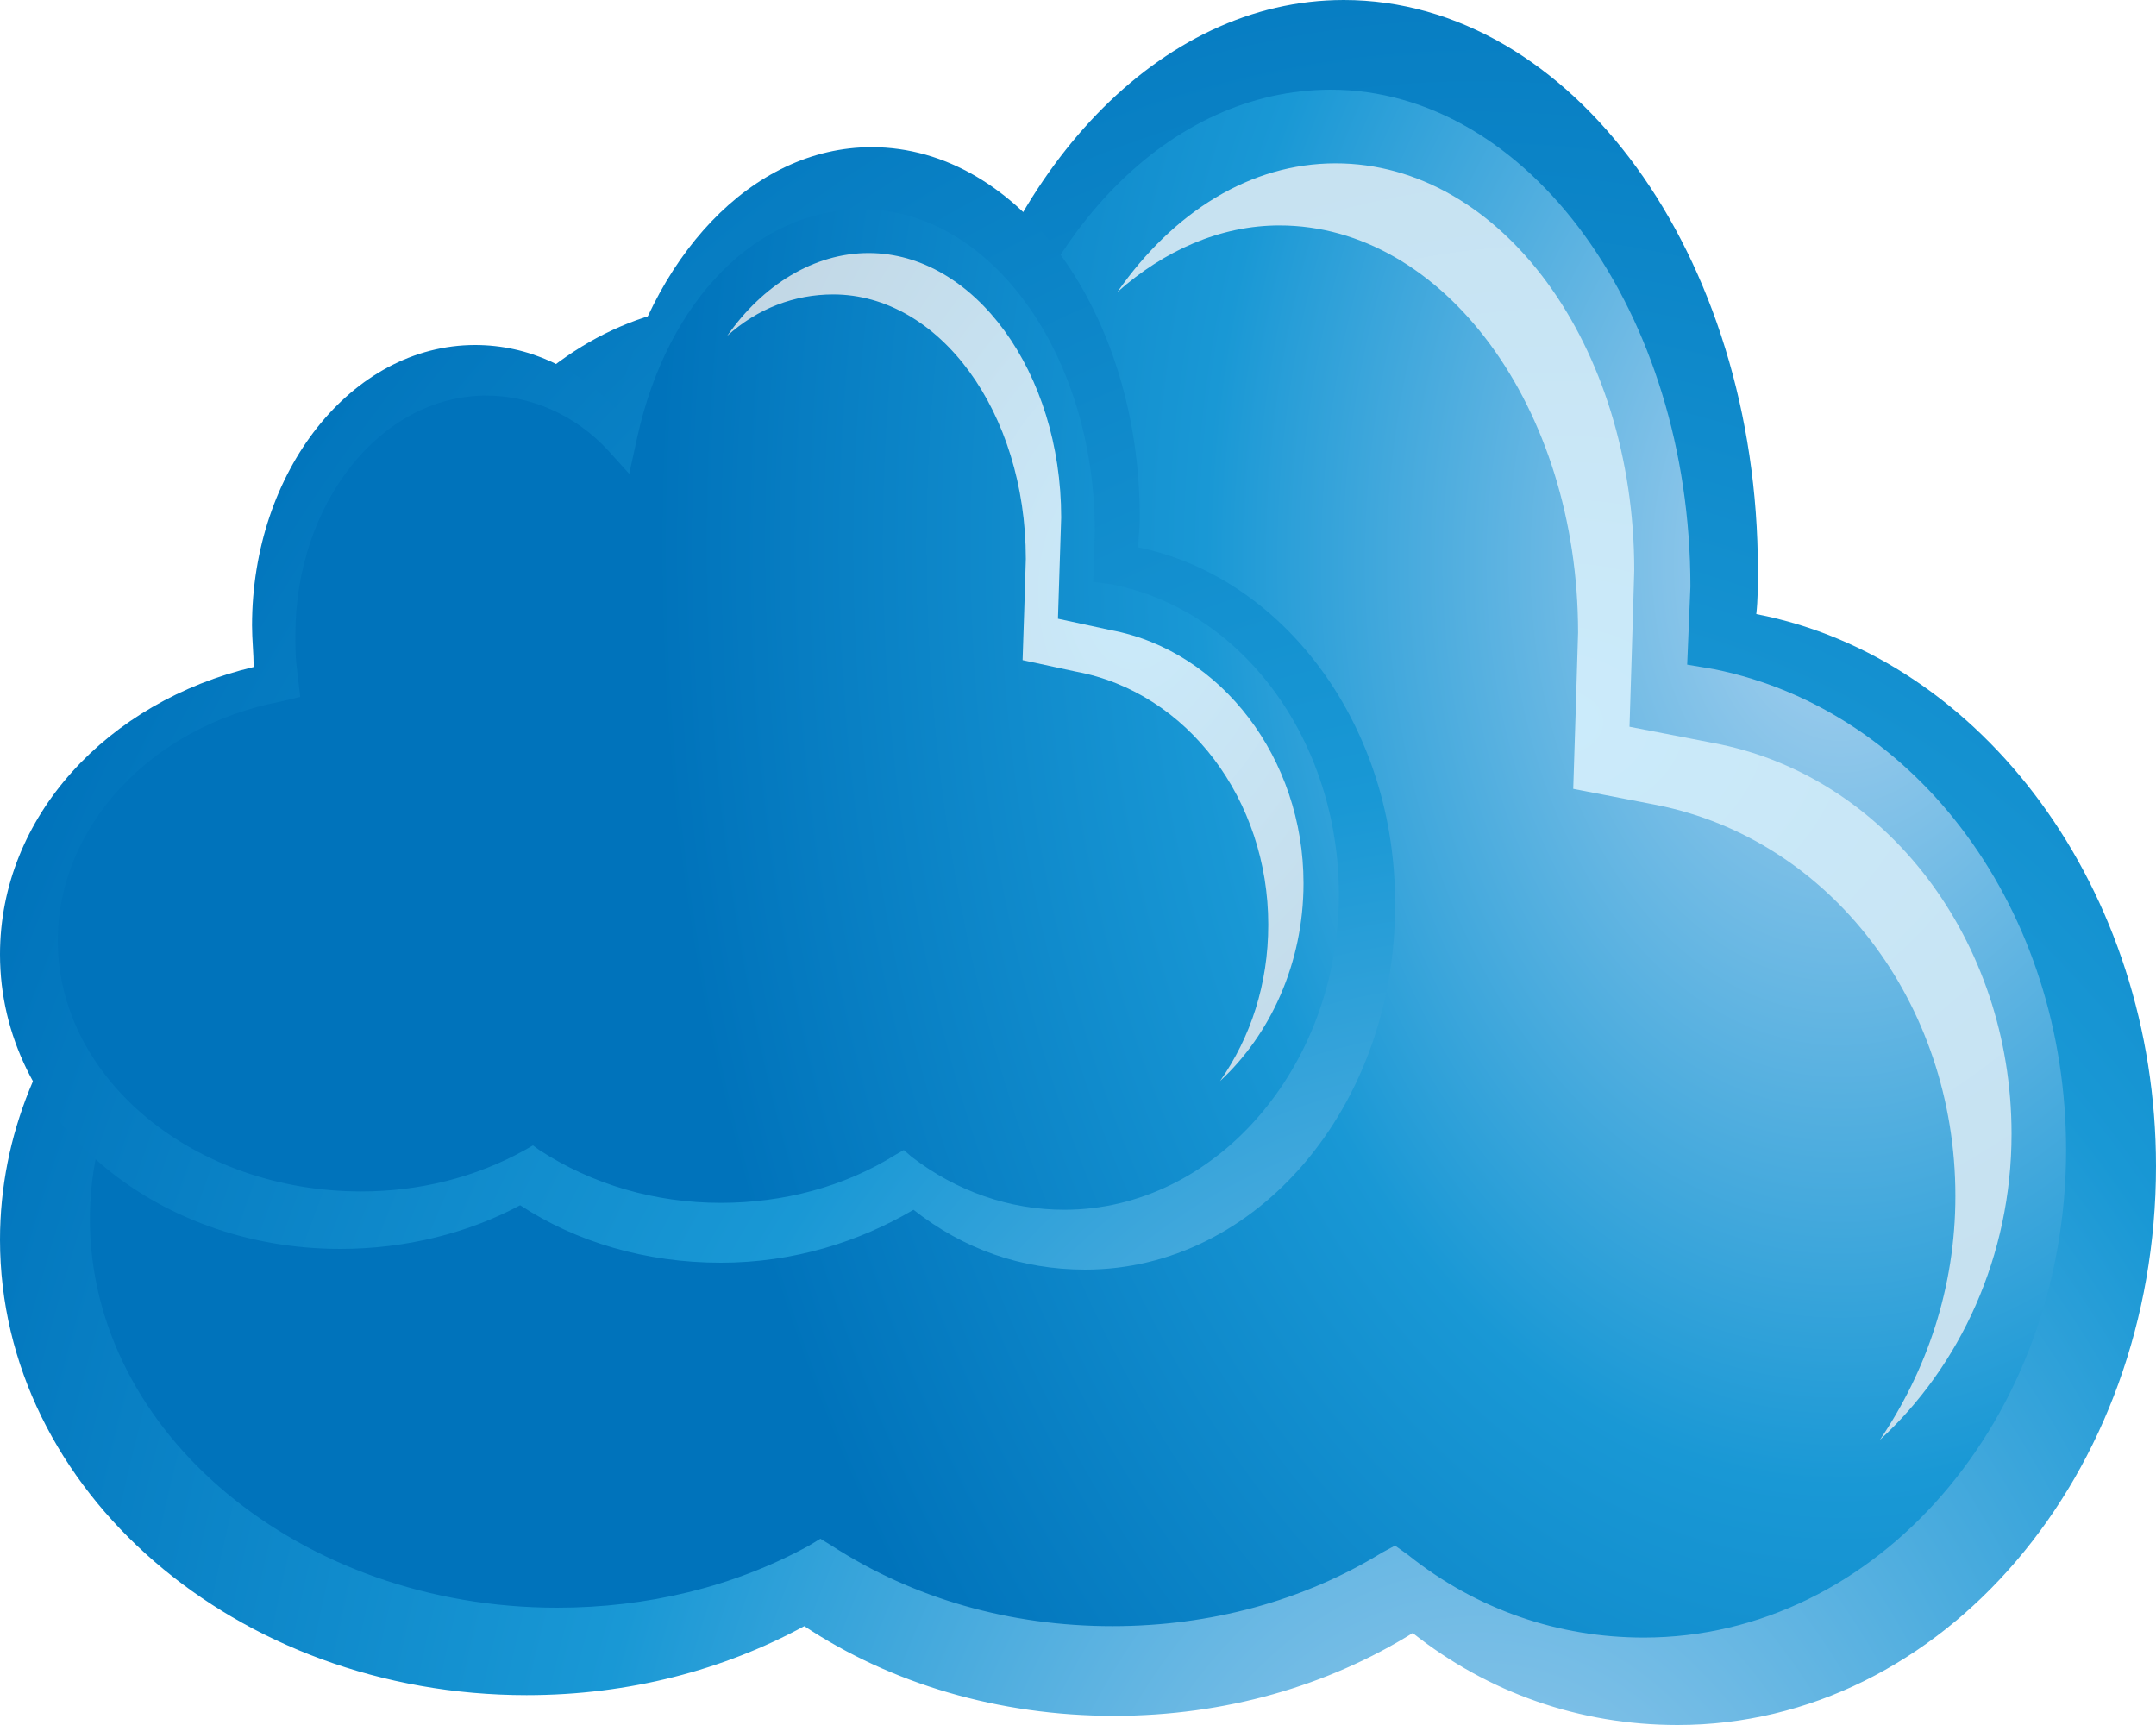 <svg width="20" height="16" viewBox="0 0 20 16" fill="none" xmlns="http://www.w3.org/2000/svg">
<path d="M16.292 5.696C16.307 5.568 16.307 5.419 16.307 5.291C16.307 2.368 14.579 0 12.465 0C10.752 0 9.293 1.579 8.801 3.733C8.25 3.157 7.535 2.816 6.776 2.816C5.019 2.816 3.589 4.629 3.589 6.848C3.589 7.04 3.604 7.232 3.619 7.424C1.534 7.893 0 9.557 0 11.499C0 13.824 2.189 15.723 4.885 15.723C5.838 15.723 6.716 15.488 7.461 15.083C8.265 15.616 9.263 15.915 10.335 15.915C11.363 15.915 12.316 15.637 13.105 15.147C13.805 15.701 14.654 16 15.562 16C18.019 16 20 13.675 20 10.816C20 8.256 18.392 6.101 16.292 5.696Z" fill="url(#paint0_radial_24_6)"/>
<path d="M9.129 4.096L9.009 4.608L8.697 4.288C8.205 3.776 7.58 3.499 6.939 3.499C5.435 3.499 4.199 5.035 4.199 6.912C4.199 7.061 4.214 7.232 4.229 7.403L4.274 7.787L4.021 7.851C2.144 8.277 0.834 9.707 0.834 11.307C0.834 13.291 2.785 14.912 5.167 14.912C6.001 14.912 6.805 14.72 7.505 14.336L7.61 14.272L7.714 14.336C8.473 14.827 9.367 15.083 10.32 15.083C11.228 15.083 12.092 14.848 12.822 14.4L12.941 14.336L13.06 14.421C13.7 14.933 14.46 15.189 15.249 15.189C17.409 15.189 19.166 13.163 19.166 10.667C19.166 8.448 17.796 6.592 15.905 6.208L15.651 6.165L15.681 5.44C15.681 2.901 14.177 0.832 12.345 0.832C10.856 0.832 9.56 2.155 9.129 4.096Z" fill="url(#paint1_radial_24_6)"/>
<path d="M18.66 10.517C18.66 8.725 17.498 7.189 15.89 6.891L15.116 6.741C15.116 6.741 15.16 5.333 15.16 5.291C15.16 3.2 13.924 1.515 12.39 1.515C11.601 1.515 10.886 1.963 10.365 2.709C10.797 2.325 11.318 2.091 11.869 2.091C13.388 2.091 14.639 3.776 14.639 5.867C14.639 5.909 14.594 7.317 14.594 7.317L15.369 7.467C16.977 7.787 18.139 9.301 18.139 11.093C18.139 11.947 17.871 12.715 17.439 13.355C18.183 12.672 18.66 11.648 18.66 10.517Z" fill="url(#paint2_radial_24_6)"/>
<path d="M10.559 5.077C10.559 4.992 10.573 4.907 10.573 4.8C10.573 2.901 9.456 1.365 8.086 1.365C6.969 1.365 6.031 2.389 5.719 3.797C5.361 3.413 4.899 3.2 4.408 3.2C3.261 3.2 2.338 4.373 2.338 5.803C2.338 5.931 2.353 6.059 2.353 6.187C0.998 6.507 0 7.573 0 8.853C0 10.368 1.415 11.584 3.157 11.584C3.768 11.584 4.348 11.435 4.825 11.179C5.346 11.52 5.987 11.712 6.687 11.712C7.357 11.712 7.967 11.52 8.474 11.221C8.935 11.584 9.471 11.776 10.067 11.776C11.661 11.776 12.941 10.261 12.941 8.405C12.956 6.741 11.914 5.355 10.559 5.077Z" fill="url(#paint3_radial_24_6)"/>
<path d="M5.912 4.053L5.837 4.395L5.644 4.181C5.331 3.84 4.914 3.669 4.512 3.669C3.529 3.669 2.74 4.672 2.74 5.888C2.74 5.995 2.74 6.101 2.755 6.208L2.785 6.464L2.606 6.507C1.385 6.741 0.536 7.68 0.536 8.725C0.536 10.005 1.802 11.051 3.35 11.051C3.887 11.051 4.408 10.923 4.869 10.667L4.944 10.624L5.003 10.667C5.495 10.987 6.076 11.157 6.686 11.157C7.267 11.157 7.833 11.008 8.31 10.709L8.384 10.667L8.458 10.731C8.875 11.051 9.367 11.221 9.873 11.221C11.273 11.221 12.42 9.899 12.42 8.299C12.42 6.869 11.526 5.653 10.305 5.419L10.141 5.397L10.156 4.928C10.156 3.285 9.188 1.941 7.997 1.941C7.029 1.941 6.195 2.773 5.912 4.053Z" fill="url(#paint4_radial_24_6)"/>
<path d="M12.092 8.192C12.092 7.04 11.333 6.037 10.305 5.845L9.814 5.739C9.814 5.739 9.844 4.821 9.844 4.8C9.844 3.456 9.04 2.347 8.057 2.347C7.55 2.347 7.074 2.645 6.746 3.115C7.029 2.859 7.372 2.731 7.729 2.731C8.712 2.731 9.516 3.819 9.516 5.184C9.516 5.227 9.486 6.123 9.486 6.123L9.978 6.229C11.02 6.421 11.765 7.424 11.765 8.576C11.765 9.131 11.601 9.621 11.318 10.027C11.78 9.6 12.092 8.939 12.092 8.192Z" fill="url(#paint5_radial_24_6)"/>
<defs>
<radialGradient id="paint0_radial_24_6" cx="0" cy="0" r="1" gradientUnits="userSpaceOnUse" gradientTransform="translate(13.67 19.565) scale(15.712 22.508)">
<stop offset="0.006" stop-color="#A9D1EF"/>
<stop offset="0.539" stop-color="#1998D5"/>
<stop offset="1" stop-color="#0073BB"/>
</radialGradient>
<radialGradient id="paint1_radial_24_6" cx="0" cy="0" r="1" gradientUnits="userSpaceOnUse" gradientTransform="translate(17.028 5.217) scale(10.857 15.888)">
<stop offset="0.006" stop-color="#A9D1EF"/>
<stop offset="0.539" stop-color="#1998D5"/>
<stop offset="1" stop-color="#0073BB"/>
</radialGradient>
<radialGradient id="paint2_radial_24_6" cx="0" cy="0" r="1" gradientUnits="userSpaceOnUse" gradientTransform="translate(14.494 6.69) scale(28.772 23.1)">
<stop stop-color="#CBEBFB"/>
<stop offset="0.777" stop-color="#BDCDDA"/>
<stop offset="1" stop-color="#B9C4D0"/>
</radialGradient>
<radialGradient id="paint3_radial_24_6" cx="0" cy="0" r="1" gradientUnits="userSpaceOnUse" gradientTransform="translate(13.602 19.395) scale(15.735 22.416)">
<stop offset="0.006" stop-color="#A9D1EF"/>
<stop offset="0.539" stop-color="#1998D5"/>
<stop offset="1" stop-color="#0073BB"/>
</radialGradient>
<radialGradient id="paint4_radial_24_6" cx="0" cy="0" r="1" gradientUnits="userSpaceOnUse" gradientTransform="translate(16.934 5.065) scale(10.853 15.928)">
<stop offset="0.006" stop-color="#A9D1EF"/>
<stop offset="0.539" stop-color="#1998D5"/>
<stop offset="1" stop-color="#0073BB"/>
</radialGradient>
<radialGradient id="paint5_radial_24_6" cx="0" cy="0" r="1" gradientUnits="userSpaceOnUse" gradientTransform="translate(10.532 5.498) scale(7.732 11.076)">
<stop stop-color="#CBEBFB"/>
<stop offset="0.777" stop-color="#BDCDDA"/>
<stop offset="1" stop-color="#B9C4D0"/>
</radialGradient>
</defs>
</svg>
